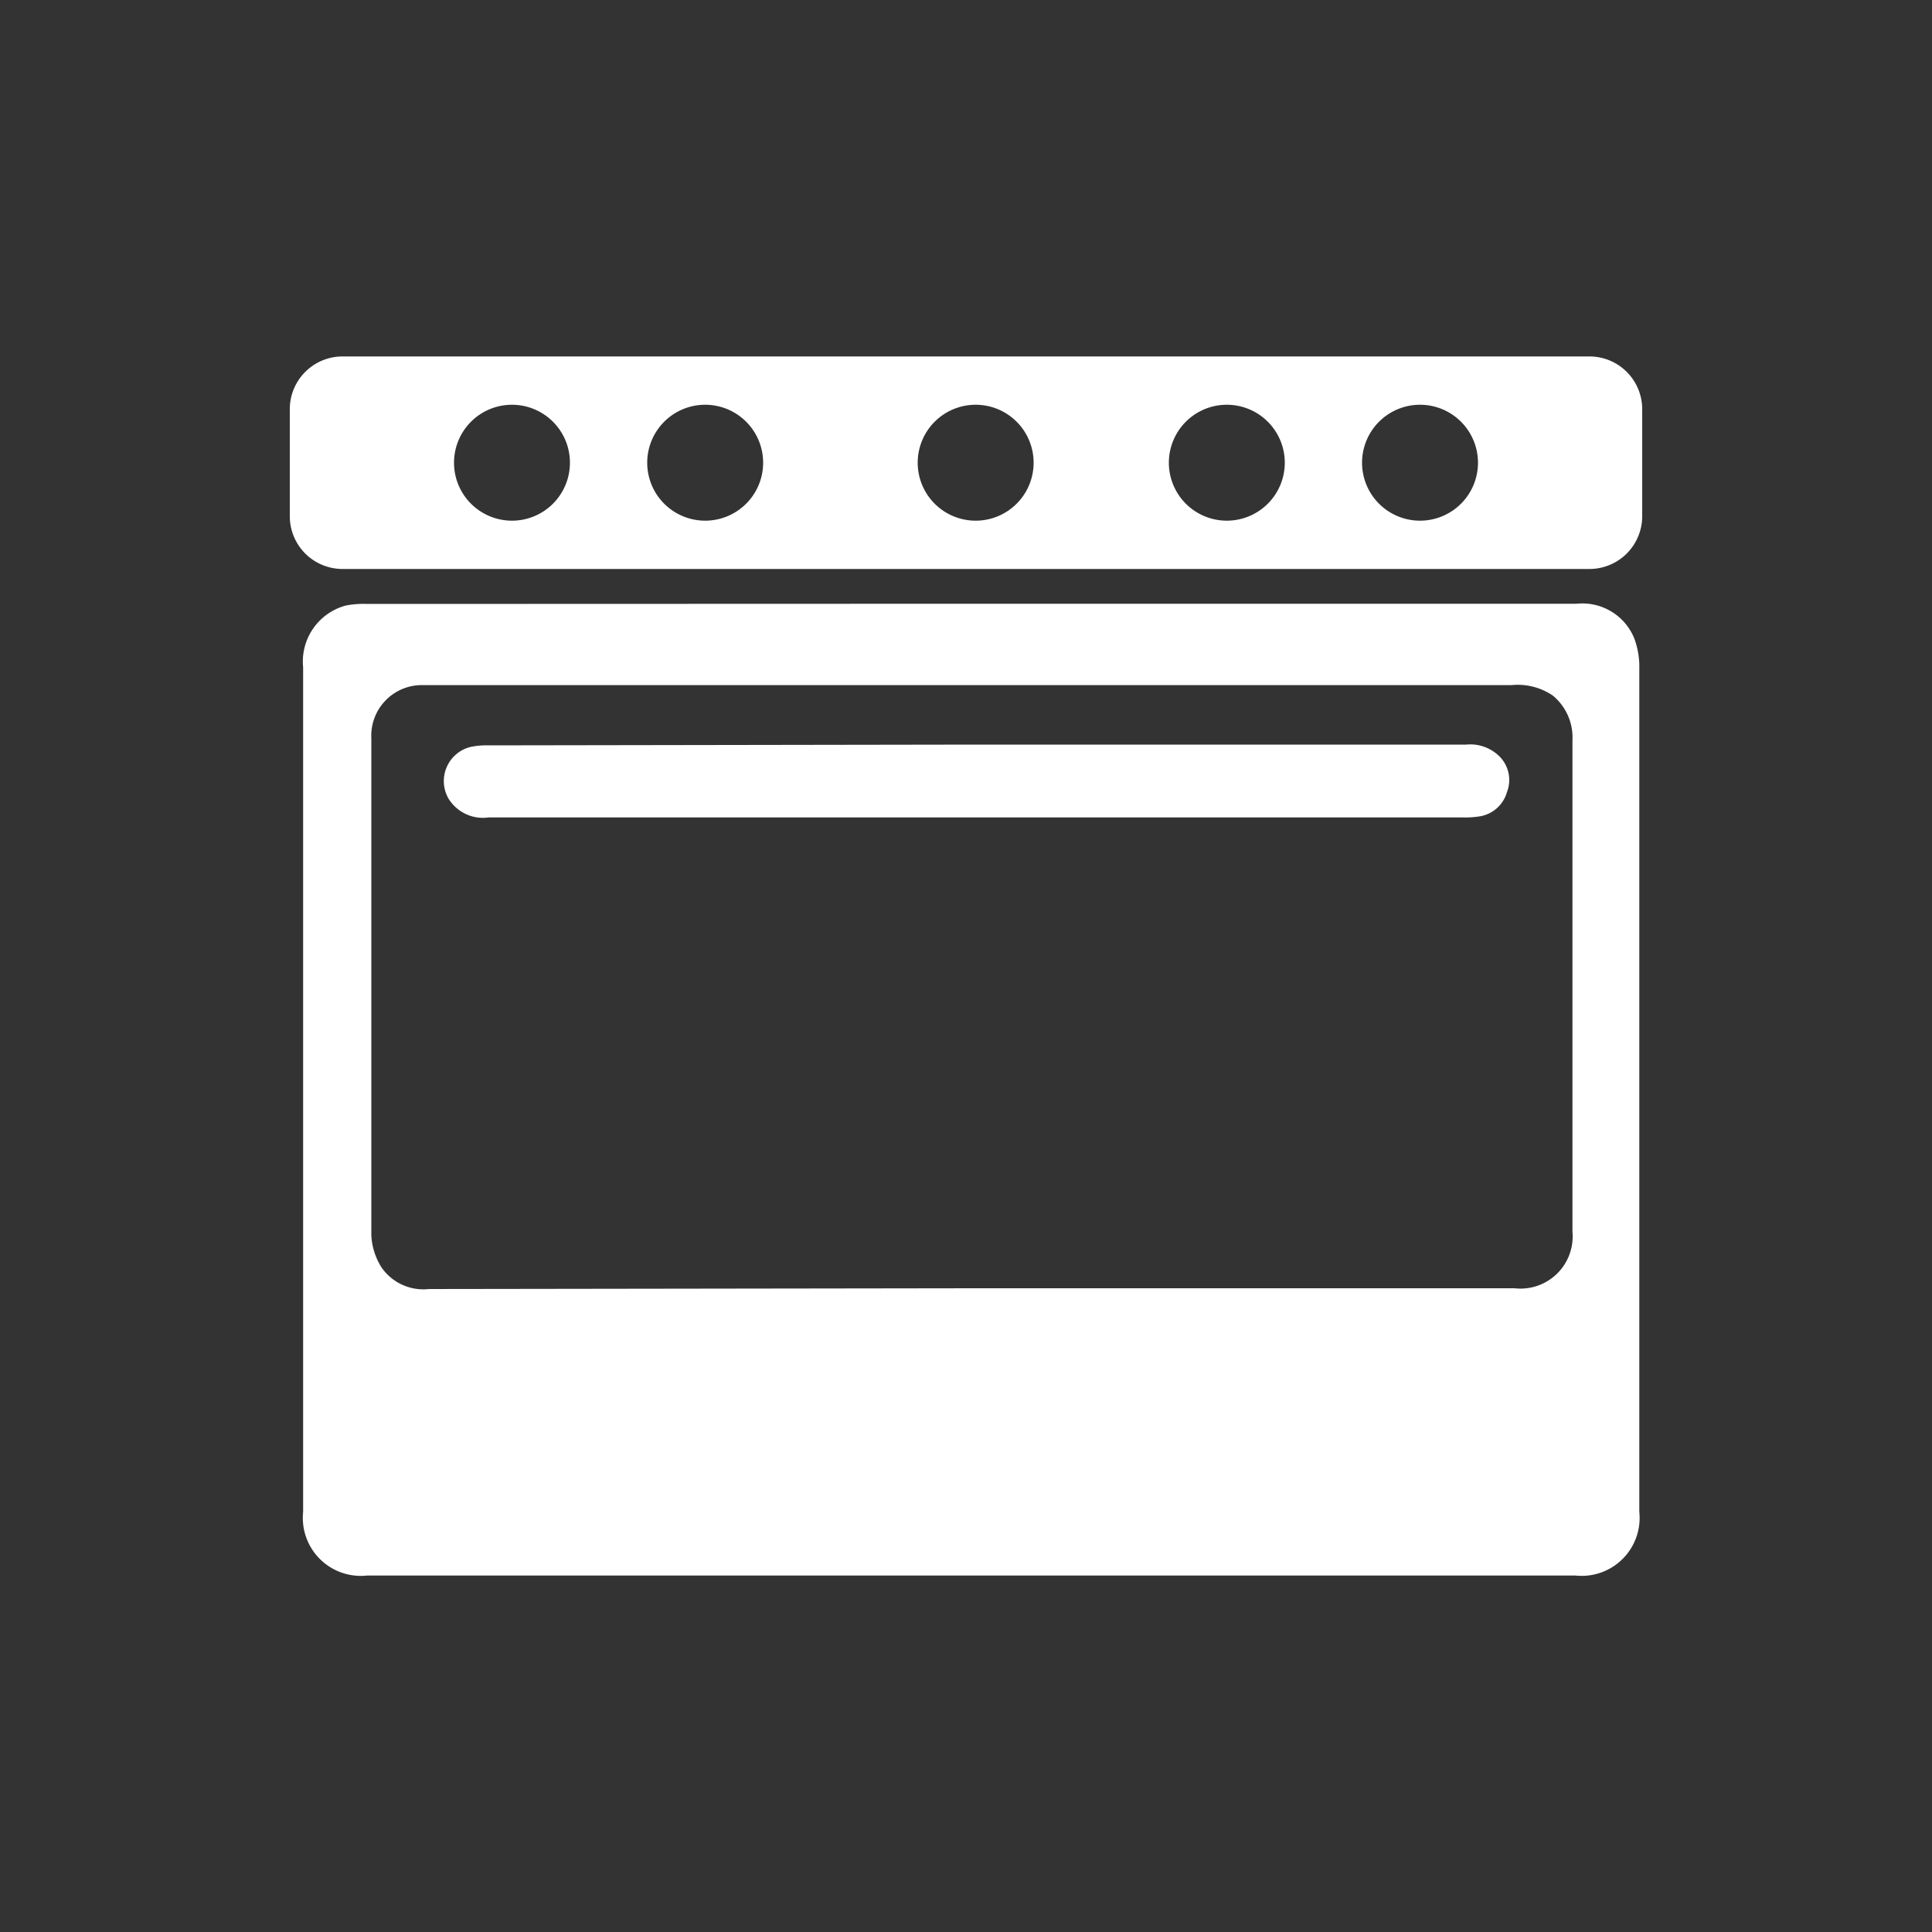 <svg xmlns="http://www.w3.org/2000/svg" viewBox="0 0 100 100"><rect x="0" y="0" width="100" height="100" fill="#333333" stroke="none"/><defs><style>.cls-1{fill:#fff;}.cls-2{fill:none;}</style></defs><title>rerna</title><g id="Layer_2" data-name="Layer 2"><g id="Layer_1-2" data-name="Layer 1"><path class="cls-1" d="M50.24,31.25H81.6a2.9,2.9,0,0,1,3,1.82,4.26,4.26,0,0,1,.25,1.58q0,18.06,0,36.11,0,3.75,0,7.49a3,3,0,0,1-3.3,3.3H19a3,3,0,0,1-3.31-3.29q0-21.86,0-43.72a3,3,0,0,1,2.22-3.2A4.81,4.81,0,0,1,19,31.26Zm.1,35.43H78.39a2.7,2.7,0,0,0,3-2.93q0-12.72,0-25.43A2.81,2.81,0,0,0,80.37,36a3.24,3.24,0,0,0-2.12-.54H22.41c-.19,0-.37,0-.56,0a2.62,2.62,0,0,0-2.63,2.75q0,12.86,0,25.71a3.4,3.4,0,0,0,.52,1.67,2.63,2.63,0,0,0,2.46,1.13Z"/><path class="cls-1" d="M50.56,38.54H75.89a2.15,2.15,0,0,1,1.77.66A1.73,1.73,0,0,1,78,41a1.76,1.76,0,0,1-1.38,1.25,4.9,4.9,0,0,1-.95.06H25.29a2.09,2.09,0,0,1-2.09-1,1.82,1.82,0,0,1,1.16-2.65,4.1,4.1,0,0,1,.94-.08Z"/><path class="cls-1" d="M82.27,18.45H17.73A2.73,2.73,0,0,0,15,21.17v5.55a2.73,2.73,0,0,0,2.73,2.73H82.27A2.73,2.73,0,0,0,85,26.72V21.17A2.73,2.73,0,0,0,82.27,18.45ZM26.5,26.95a3,3,0,1,1,3-3A3,3,0,0,1,26.5,26.95Zm10,0a3,3,0,1,1,3-3A3,3,0,0,1,36.5,26.95Zm14,0a3,3,0,1,1,3-3A3,3,0,0,1,50.5,26.95Zm13,0a3,3,0,1,1,3-3A3,3,0,0,1,63.5,26.95Zm10,0a3,3,0,1,1,3-3A3,3,0,0,1,73.5,26.95Z"/><rect class="cls-2" width="100" height="100"/></g></g></svg>